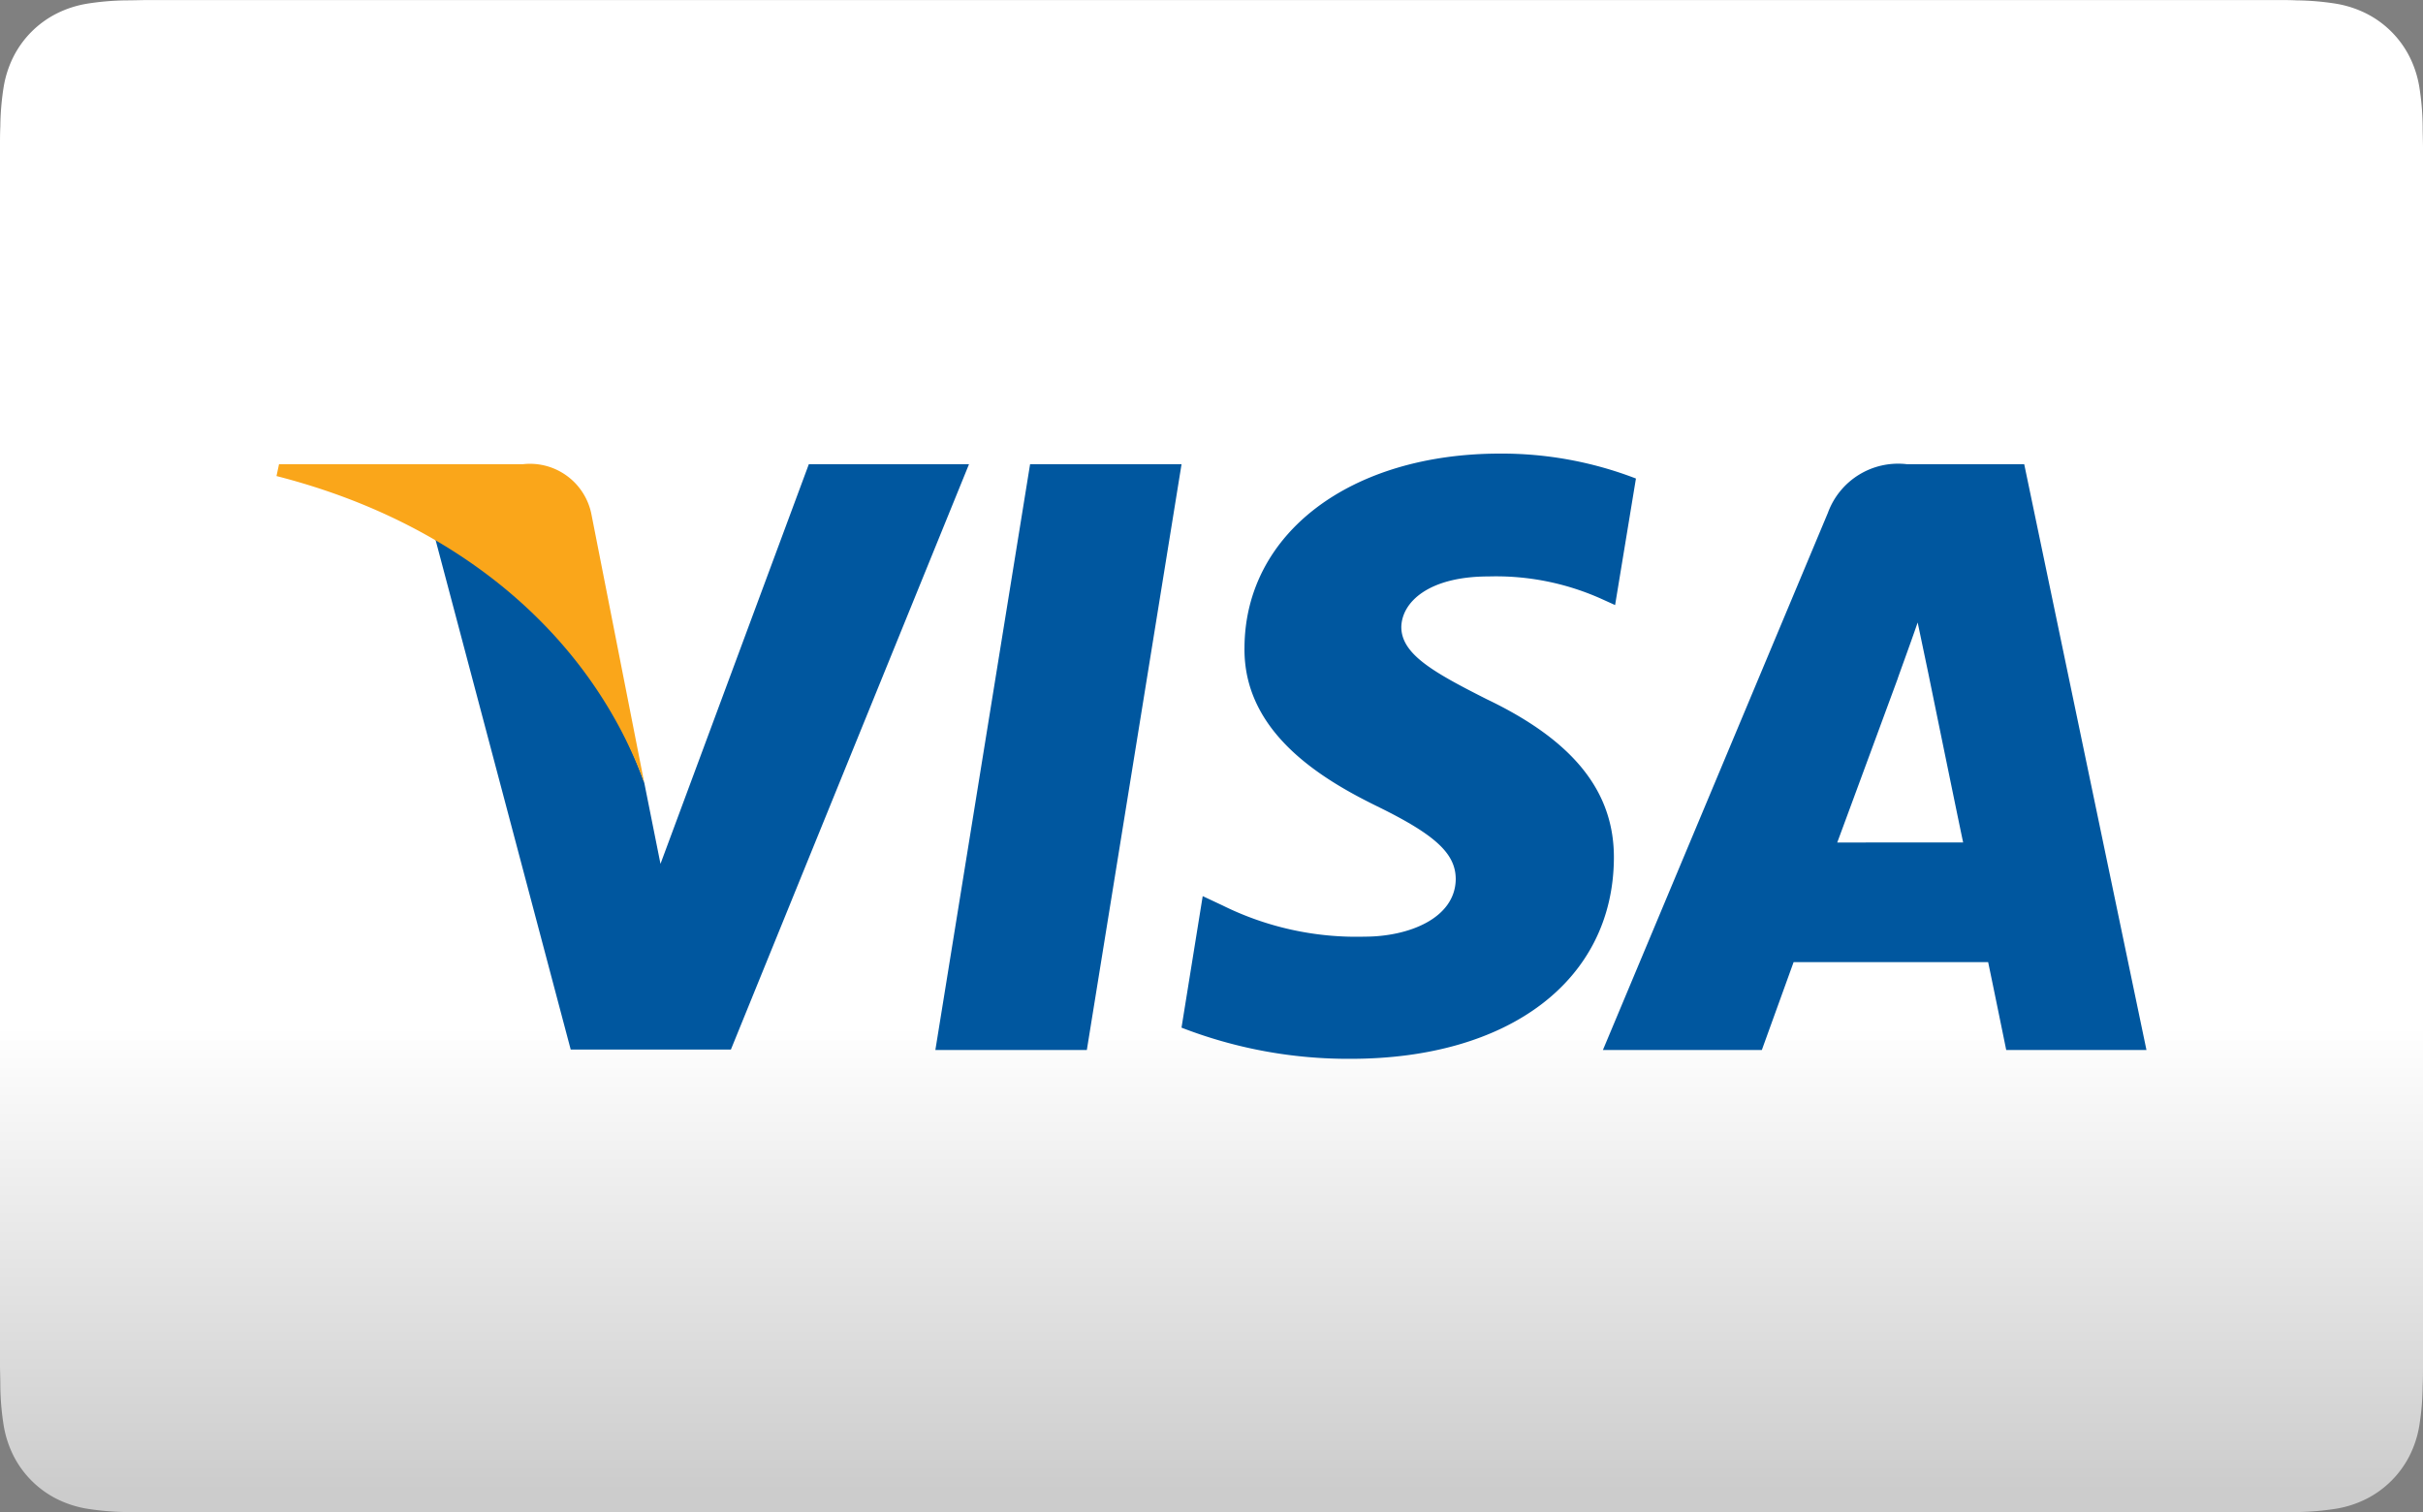 <svg xmlns="http://www.w3.org/2000/svg" xmlns:xlink="http://www.w3.org/1999/xlink" width="59.782" height="37.313" viewBox="0 0 59.782 37.313">
  <rect x="0" y="0" width="59.782" height="37.313" fill="#808080" stroke="none"/>
  <defs>
    <linearGradient id="linear-gradient" x1="0.559" y1="0.679" x2="0.559" y2="0.986" gradientUnits="objectBoundingBox">
      <stop offset="0" stop-color="#fff"/>
      <stop offset="1" stop-color="#ccc"/>
    </linearGradient>
  </defs>
  <g id="Group_8" data-name="Group 8" transform="translate(-1.333 -1.333)">
    <path id="XMLID_3_-6-9" d="M59.055,3.533h.631c.171,0,.342,0,.513.008a6.662,6.662,0,0,1,.974.083,2.631,2.631,0,0,1,.749.245,2.419,2.419,0,0,1,1.058,1.059,2.6,2.6,0,0,1,.243.748,6.624,6.624,0,0,1,.083.973c0,.17.007.339.008.513,0,.21,0,.42,0,.631V36.586c0,.211,0,.42,0,.635,0,.17,0,.339-.008.509a6.616,6.616,0,0,1-.083.977,2.586,2.586,0,0,1-.243.745,2.419,2.419,0,0,1-1.06,1.059,2.609,2.609,0,0,1-.744.243,6.776,6.776,0,0,1-.971.083c-.173,0-.344.006-.52.007-.21,0-.42,0-.63,0H7.784c-.207,0-.415,0-.626,0-.172,0-.344,0-.51-.007a6.788,6.788,0,0,1-.975-.083,2.618,2.618,0,0,1-.749-.245,2.419,2.419,0,0,1-1.057-1.057,2.616,2.616,0,0,1-.244-.749,6.592,6.592,0,0,1-.083-.973c0-.171-.007-.341-.008-.511V7.161c0-.171,0-.341.008-.512a6.6,6.6,0,0,1,.083-.976,2.612,2.612,0,0,1,.244-.748A2.419,2.419,0,0,1,4.926,3.868a2.626,2.626,0,0,1,.747-.244,6.653,6.653,0,0,1,.975-.083c.171,0,.342-.006.511-.008H59.055" transform="translate(-2.199 -2.199)" fill="url(#linear-gradient)"/>
    <g id="g4158" transform="translate(8.156 12.524)">
      <path id="polygon9" d="M56.746,27.993H53.009L55.346,13.54h3.737Z" transform="translate(-36.754 -13.278)" fill="#00579f"/>
      <path id="path11" d="M80.32,13.46a9.21,9.21,0,0,0-3.352-.615c-3.691,0-6.29,1.968-6.306,4.782-.031,2.076,1.861,3.229,3.275,3.921,1.446.707,1.937,1.169,1.937,1.8-.015.968-1.168,1.415-2.244,1.415a7.438,7.438,0,0,1-3.507-.769l-.492-.231-.523,3.245a11.374,11.374,0,0,0,4.168.769c3.921,0,6.474-1.938,6.5-4.936.015-1.645-.984-2.906-3.137-3.936-1.307-.661-2.108-1.107-2.108-1.784.015-.615.677-1.245,2.153-1.245a6.35,6.35,0,0,1,2.784.553l.338.153Z" transform="translate(-46.78 -12.845)" fill="#00579f"/>
      <path id="path13" d="M102.446,22.873c.308-.83,1.492-4.044,1.492-4.044-.016.031.307-.846.492-1.384l.261,1.245s.708,3.46.861,4.182Zm4.613-9.333h-2.891a1.844,1.844,0,0,0-1.953,1.2L96.664,27.993h3.921l.784-2.168h4.8c.107.507.446,2.168.446,2.168h3.46Z" transform="translate(-63.939 -13.278)" fill="#00579f"/>
      <path id="path15" d="M29.505,13.54,25.845,23.4l-.4-2a11.063,11.063,0,0,0-5.167-6.058l3.352,12.64h3.952L33.457,13.54Z" transform="translate(-16.372 -13.278)" fill="#00579f"/>
      <path id="path17" d="M16,13.54H9.986l-.062.292c4.69,1.2,7.8,4.091,9.073,7.566l-1.307-6.643A1.546,1.546,0,0,0,16,13.54Z" transform="translate(-9.925 -13.278)" fill="#faa61a"/>
    </g>
  </g>
</svg>
